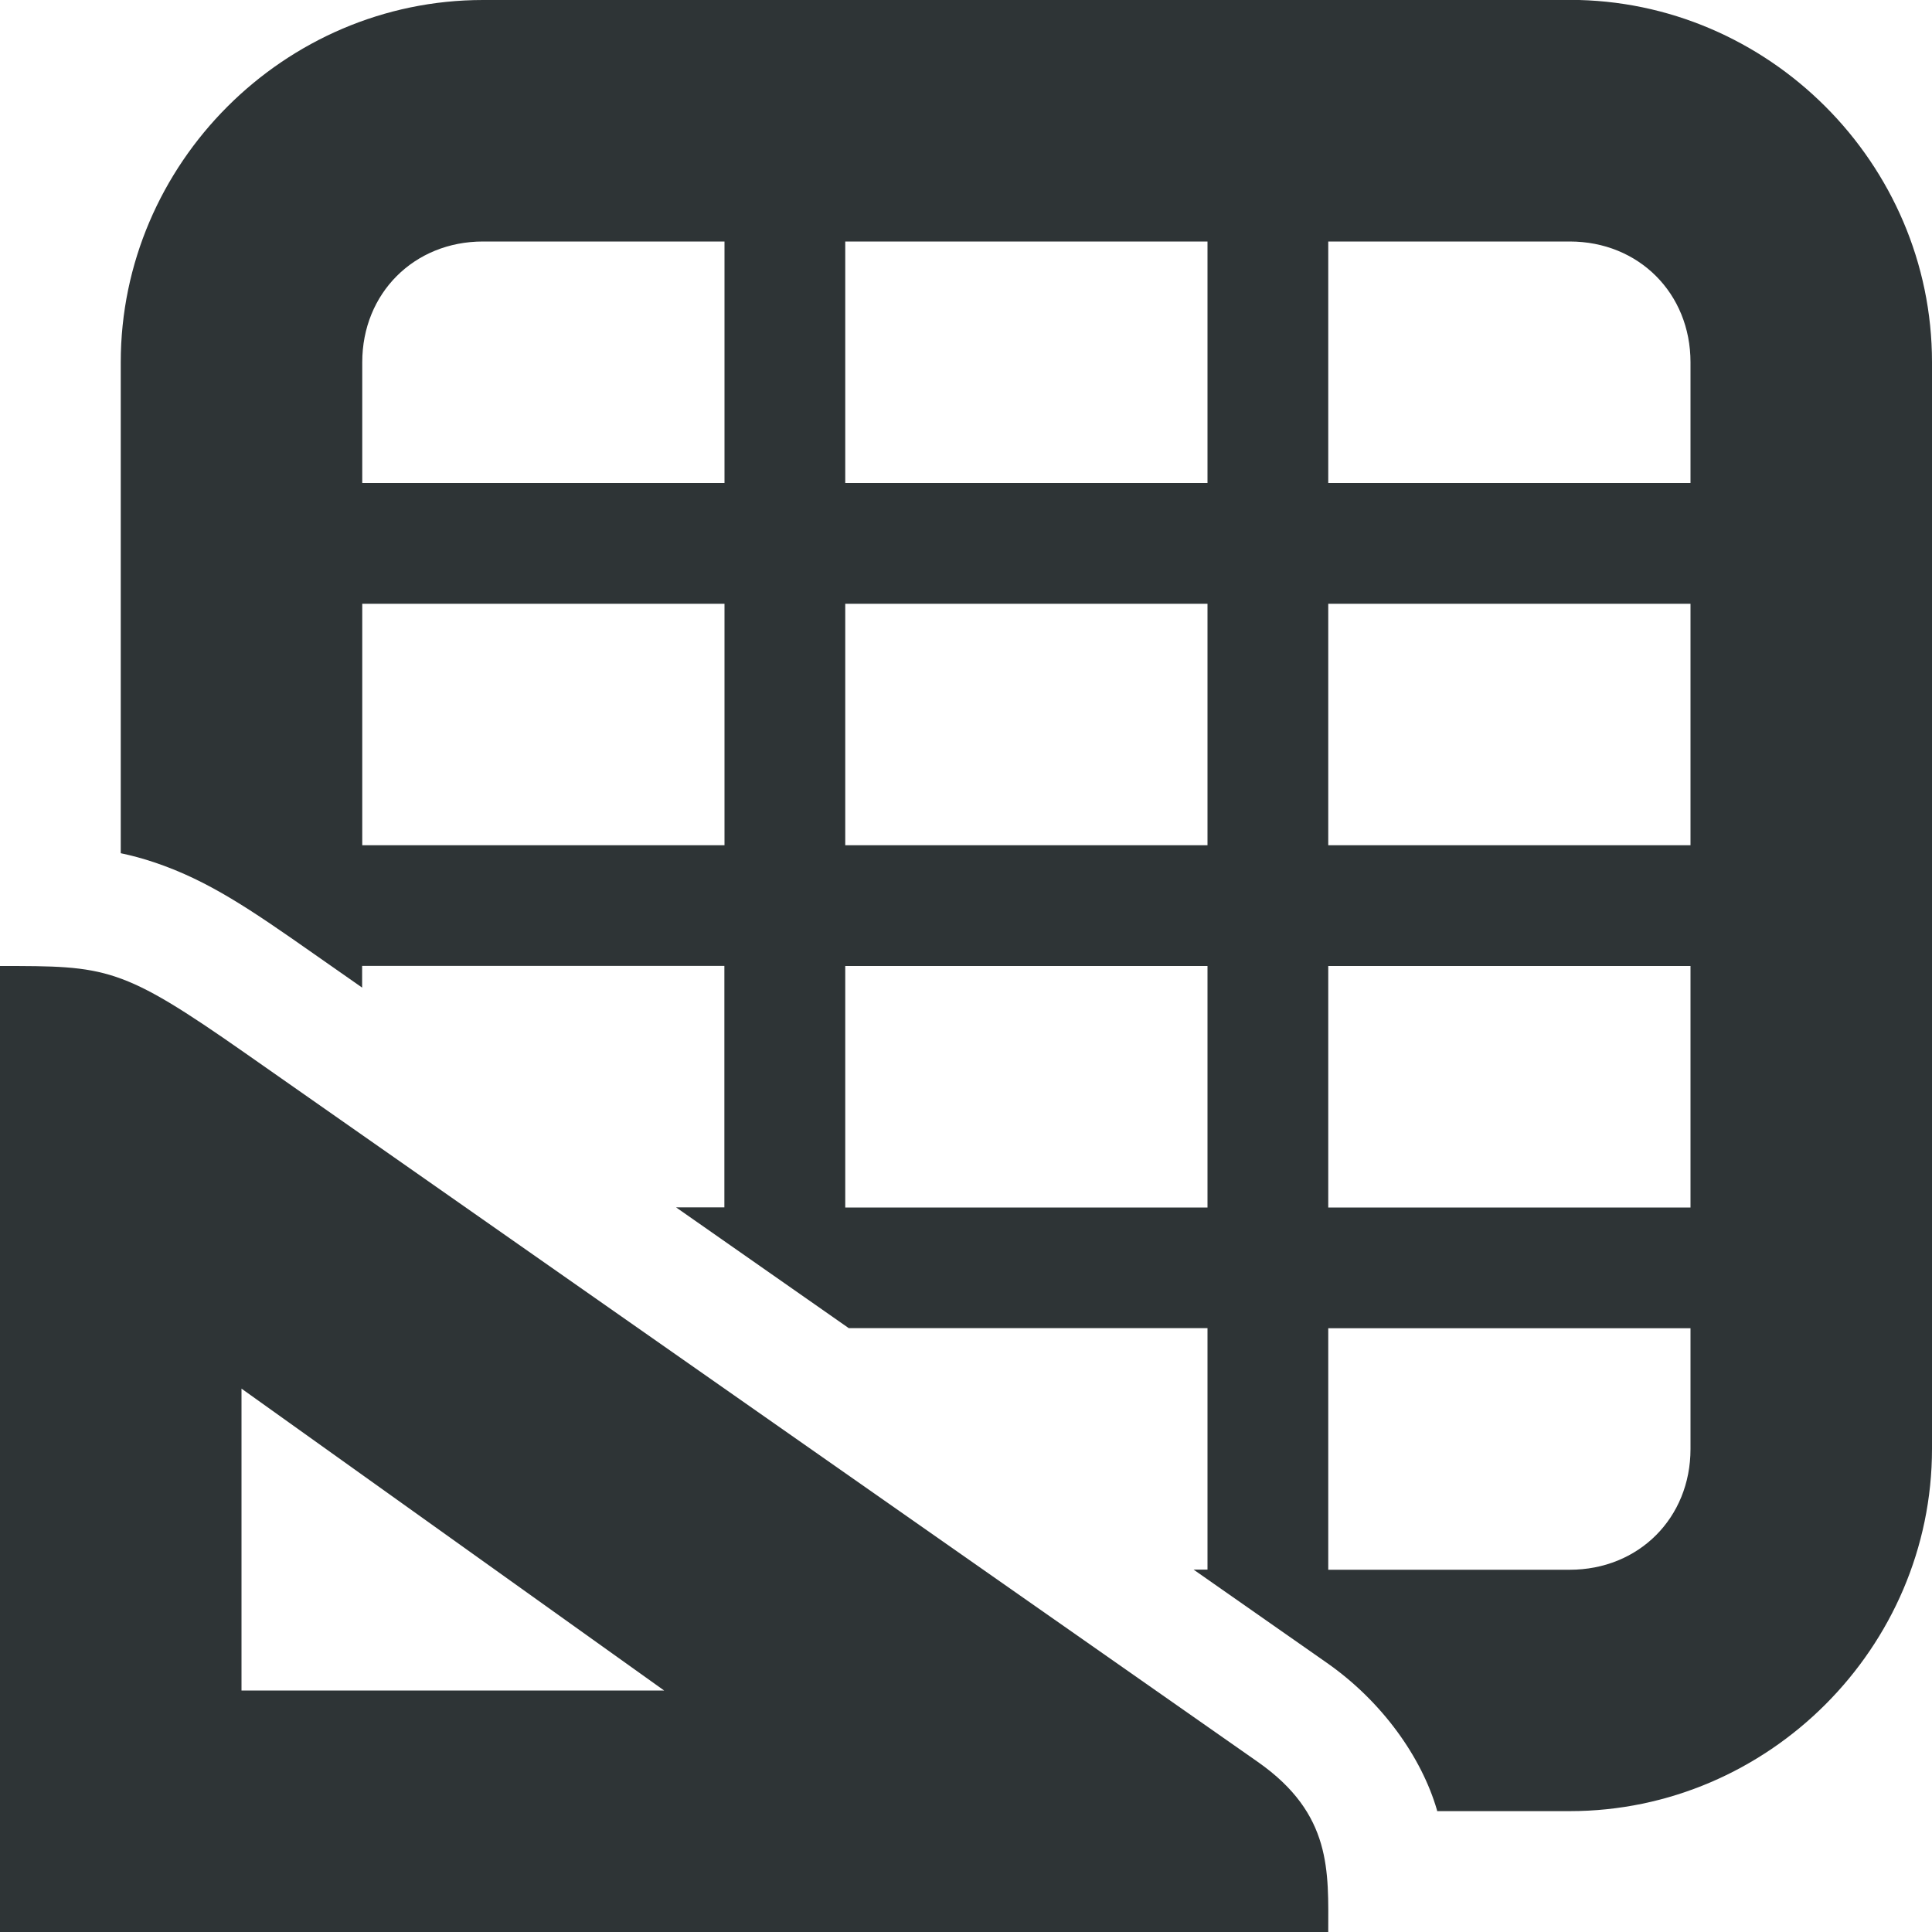 <svg viewBox="0 0 16 16" xmlns="http://www.w3.org/2000/svg"><g fill="#2e3436"><path d="m4 0c-1.645 0-3 1.355-3 3v4.066c.091.019.184.044.279.076.446.15.795.389 1.324.76l.396.277v-.18h3v2h-.4l1.43 1h2.971v2h-.115l1.105.773c.457.32.783.781.91 1.217.001.003.001.006.002.01h1.098c1.645 0 3-1.355 3-3v-9c0-1.645-1.355-3-3-3zm0 2h2v2h-3v-1c0-.571.429-1 1-1zm3 0h3v2h-3zm4 0h2c.571 0 1 .429 1 1v1h-3zm-8 3h3v2h-3zm4 0h3v2h-3zm4 0h3v2h-3zm-4 3h3v2h-3zm4 0h3v2h-3zm0 3h3v1c0 .571-.429 1-1 1h-2z"/><path d="m0 8v8h11c0-.5.035-.976-.584-1.409l-8.386-5.87c-1.03-.721-1.145-.721-2.03-.721zm2 3.5 3.5 2.5h-3.5z"/></g></svg>